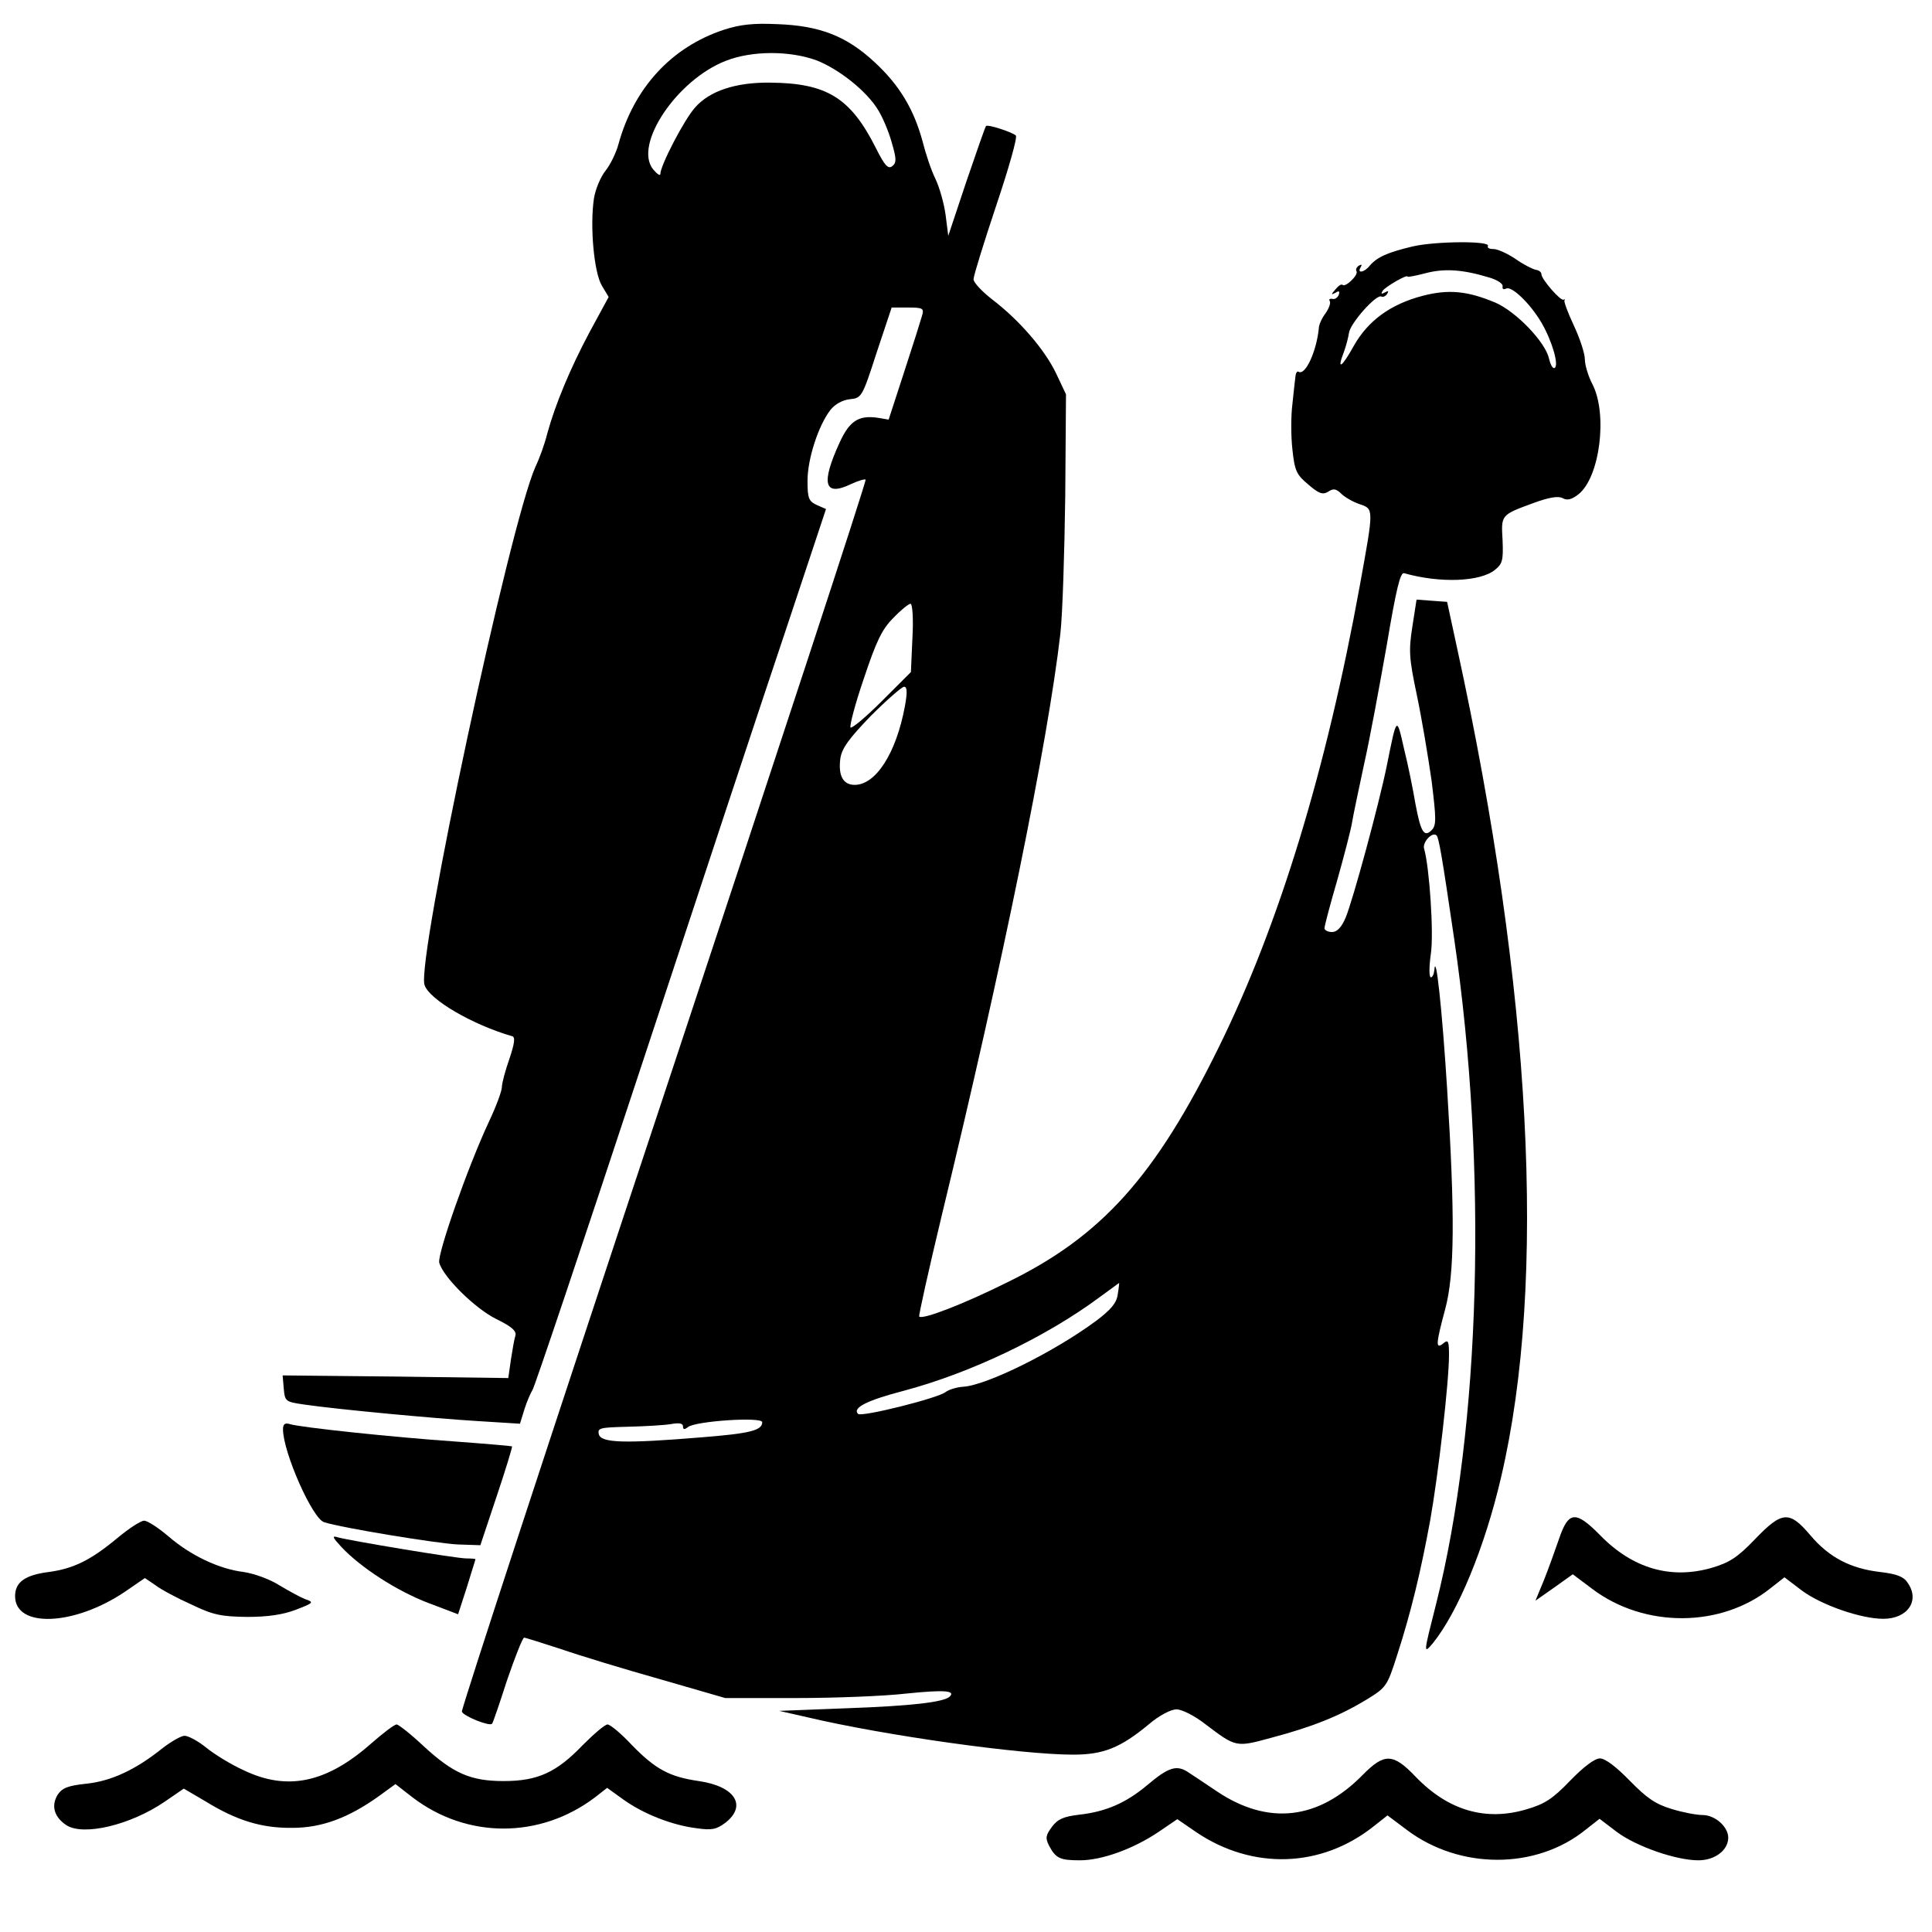 <?xml version="1.0" standalone="no"?>
<!DOCTYPE svg PUBLIC "-//W3C//DTD SVG 20010904//EN"
 "http://www.w3.org/TR/2001/REC-SVG-20010904/DTD/svg10.dtd">
<svg version="1.0" xmlns="http://www.w3.org/2000/svg"
 width="512pt" height="512pt" viewBox="0 0 512 512"
 preserveAspectRatio="xMidYMid meet">
<g transform="translate(0,512) scale(0.1,-0.1)"
fill="#000000" stroke="none">
<path d="M1918 5041 c-139 -46 -238 -154 -279 -303 -6 -23 -22 -55 -34 -70
-13 -16 -27 -49 -31 -74 -11 -73 0 -196 21 -231 l18 -30 -51 -94 c-51 -96 -90
-189 -112 -269 -6 -25 -20 -64 -31 -87 -69 -155 -315 -1306 -294 -1373 12 -39
128 -106 232 -136 9 -2 7 -18 -7 -60 -11 -31 -20 -65 -20 -75 0 -10 -15 -51
-34 -91 -57 -122 -137 -351 -132 -374 10 -38 95 -122 152 -150 39 -19 53 -31
50 -43 -3 -9 -8 -38 -12 -64 l-7 -49 -299 4 -299 3 3 -35 c3 -34 5 -35 53 -42
88 -13 346 -37 461 -44 l112 -7 12 39 c7 22 17 44 21 50 5 6 135 393 289 860
154 467 327 990 385 1162 l104 313 -25 11 c-21 10 -24 18 -24 64 0 58 29 147
61 188 12 15 32 26 51 28 31 3 33 5 71 123 l40 120 43 0 c39 0 43 -2 38 -20
-3 -11 -24 -78 -47 -148 l-42 -129 -30 5 c-50 7 -74 -9 -100 -66 -50 -109 -41
-144 30 -110 19 9 37 14 39 12 3 -3 -238 -736 -534 -1629 -297 -894 -538
-1630 -536 -1636 4 -12 74 -40 80 -32 2 1 20 54 40 116 21 61 41 112 45 112 4
0 47 -14 97 -30 49 -17 167 -53 263 -80 l173 -50 187 0 c102 0 234 5 294 12
98 10 130 8 114 -8 -15 -15 -103 -25 -272 -31 l-180 -7 75 -17 c203 -48 565
-99 704 -99 80 0 125 18 200 80 28 24 59 40 74 40 14 0 48 -17 76 -39 82 -62
81 -62 176 -36 106 28 179 57 250 100 54 33 56 36 82 117 37 114 63 222 88
358 22 124 50 368 50 439 0 37 -2 42 -15 31 -21 -17 -20 -2 5 91 25 93 26 248
5 584 -13 207 -30 368 -34 313 -1 -10 -5 -18 -9 -18 -5 0 -5 28 0 63 8 55 -4
230 -18 278 -5 17 22 46 33 35 6 -6 14 -51 47 -276 89 -606 70 -1292 -48
-1760 -34 -134 -34 -134 -9 -105 67 83 138 255 181 440 122 520 81 1291 -116
2195 l-27 125 -41 3 -40 3 -11 -71 c-10 -64 -9 -84 12 -183 13 -62 30 -164 39
-227 12 -99 13 -117 0 -130 -20 -20 -29 -5 -43 70 -6 36 -19 101 -30 145 -20
88 -19 89 -46 -45 -21 -103 -90 -357 -109 -402 -11 -26 -23 -38 -36 -38 -11 0
-20 5 -20 10 0 6 15 63 34 128 18 64 36 133 39 152 3 19 18 89 32 155 15 66
41 208 60 315 25 149 36 194 46 191 95 -27 202 -23 241 9 20 16 22 26 20 78
-4 68 -5 67 82 99 41 15 65 19 77 13 12 -7 24 -4 42 10 57 45 78 213 37 292
-11 21 -20 51 -20 66 0 15 -13 55 -29 89 -16 34 -27 64 -25 67 2 3 1 4 -2 2
-7 -6 -59 54 -59 67 0 6 -7 11 -15 12 -9 2 -33 14 -54 29 -21 14 -47 26 -58
26 -11 0 -17 3 -15 8 9 14 -138 13 -199 -1 -67 -16 -94 -28 -114 -51 -14 -18
-35 -22 -24 -4 4 7 3 8 -5 4 -6 -4 -9 -11 -6 -15 5 -10 -29 -43 -37 -36 -3 3
-11 -2 -19 -12 -12 -14 -12 -15 0 -9 9 6 12 5 9 -5 -3 -8 -11 -13 -17 -11 -7
1 -10 -1 -7 -6 3 -5 -2 -19 -11 -32 -10 -13 -18 -31 -18 -40 -6 -61 -36 -127
-54 -115 -4 2 -7 -4 -8 -13 -1 -9 -5 -42 -8 -73 -4 -31 -4 -85 0 -120 6 -57
11 -67 42 -93 28 -24 38 -28 53 -19 13 9 21 8 34 -5 9 -9 31 -22 49 -28 38
-13 38 -10 1 -214 -89 -490 -214 -900 -374 -1225 -168 -342 -310 -501 -560
-623 -114 -57 -225 -100 -234 -91 -2 2 25 123 60 269 162 668 281 1254 314
1540 6 52 11 217 13 365 l2 270 -26 55 c-30 63 -97 141 -169 196 -27 21 -50
45 -50 54 0 9 27 96 60 195 33 98 57 182 52 186 -10 9 -74 30 -79 25 -2 -2
-25 -68 -52 -147 l-48 -144 -7 55 c-4 30 -16 73 -27 96 -11 22 -26 67 -34 99
-23 85 -61 149 -127 210 -74 69 -145 97 -258 101 -64 3 -99 -1 -142 -15z m246
-81 c59 -23 134 -82 164 -133 11 -18 27 -55 35 -84 13 -44 13 -54 2 -63 -11
-9 -20 0 -44 48 -67 133 -130 172 -281 173 -90 1 -160 -22 -198 -66 -29 -32
-92 -154 -92 -176 0 -6 -8 -1 -19 12 -53 65 63 238 193 288 69 27 169 27 240
1z m1781 -575 c22 -6 39 -17 37 -24 -1 -7 2 -9 9 -6 14 9 64 -39 94 -90 28
-48 47 -113 35 -120 -5 -3 -11 8 -15 25 -10 44 -87 124 -142 148 -74 31 -124
36 -193 18 -84 -22 -144 -65 -182 -132 -32 -58 -46 -67 -27 -18 6 16 12 39 14
52 3 25 73 104 86 96 4 -2 11 1 15 7 5 8 3 9 -6 4 -9 -5 -11 -4 -6 4 7 11 66
45 66 38 0 -2 21 2 48 9 49 13 98 10 167 -11z m-1527 -956 l-4 -90 -77 -77
c-42 -42 -79 -73 -83 -70 -3 4 12 62 35 129 33 99 48 131 78 161 20 21 41 38
46 38 5 0 8 -39 5 -91z m-20 -181 c-23 -124 -77 -208 -133 -208 -31 0 -44 25
-38 70 4 27 23 53 81 113 42 42 82 77 88 77 8 0 9 -14 2 -52z m564 -1559 c-3
-22 -18 -40 -58 -70 -111 -82 -289 -170 -351 -174 -18 -1 -39 -8 -47 -14 -19
-16 -223 -67 -232 -58 -16 16 24 36 120 61 177 47 377 142 521 249 28 20 50
37 51 37 0 0 -1 -14 -4 -31z m-942 -338 c0 -22 -34 -30 -160 -40 -206 -17
-267 -15 -273 8 -4 17 3 18 77 20 44 1 96 4 114 7 22 4 32 2 32 -6 0 -9 4 -9
13 -2 19 16 197 28 197 13z"/>
<path d="M750 1332 c0 -60 78 -237 109 -246 46 -15 303 -57 355 -59 l59 -2 43
129 c24 71 42 131 41 133 -2 1 -71 7 -153 13 -159 11 -407 37 -436 46 -13 4
-18 0 -18 -14z"/>
<path d="M4132 1043 c-11 -32 -29 -82 -41 -112 l-22 -53 50 35 49 35 52 -39
c138 -104 341 -103 472 2 l37 29 46 -35 c51 -38 156 -75 216 -75 65 0 98 49
64 96 -10 16 -30 23 -72 28 -79 9 -136 39 -185 97 -56 66 -75 65 -147 -10 -47
-49 -68 -62 -115 -76 -108 -31 -209 -2 -295 86 -65 66 -84 65 -109 -8z"/>
<path d="M311 1044 c-71 -59 -116 -81 -182 -90 -63 -8 -89 -27 -89 -64 0 -85
156 -79 290 11 l54 37 28 -19 c14 -11 57 -34 95 -51 58 -28 79 -32 148 -33 55
0 95 6 129 19 47 18 49 20 25 28 -13 5 -44 22 -69 37 -25 16 -67 31 -94 35
-66 8 -141 44 -199 94 -27 23 -56 42 -65 42 -9 0 -41 -21 -71 -46z"/>
<path d="M905 1020 c51 -54 146 -116 230 -148 l79 -30 23 71 c12 40 23 73 23
75 0 1 -11 2 -24 2 -27 0 -309 47 -341 56 -16 5 -14 0 10 -26z"/>
<path d="M983 499 c-118 -104 -222 -126 -338 -70 -33 15 -77 42 -99 60 -21 17
-47 31 -57 31 -9 0 -37 -16 -61 -35 -69 -55 -133 -85 -199 -92 -48 -5 -64 -11
-76 -29 -18 -29 -10 -59 23 -81 45 -29 169 0 260 62 l51 35 58 -34 c83 -51
149 -71 230 -70 77 0 148 26 229 84 l44 32 45 -35 c145 -111 339 -110 484 0
l32 25 43 -31 c53 -38 129 -68 194 -76 41 -6 53 -3 77 15 57 45 25 96 -71 110
-77 11 -115 31 -178 96 -28 30 -57 54 -64 54 -7 0 -36 -25 -66 -55 -69 -72
-119 -95 -209 -95 -88 0 -134 20 -214 94 -33 31 -65 56 -70 56 -6 0 -36 -23
-68 -51z"/>
<path d="M3611 416 c-117 -119 -250 -134 -385 -44 -27 18 -61 41 -75 50 -32
22 -53 16 -111 -33 -56 -47 -109 -70 -179 -78 -43 -5 -58 -12 -73 -32 -17 -23
-18 -30 -8 -50 18 -34 29 -39 82 -39 58 0 141 30 208 75 l50 34 51 -35 c149
-100 330 -94 468 15 l38 30 52 -39 c140 -105 342 -105 473 1 l37 29 46 -35
c51 -38 156 -75 216 -75 44 0 79 27 79 60 0 29 -35 60 -68 60 -16 0 -53 7 -82
16 -43 13 -66 29 -111 75 -36 37 -65 59 -79 59 -14 0 -43 -22 -79 -59 -47 -49
-68 -62 -116 -76 -108 -32 -207 -3 -293 86 -60 63 -83 64 -141 5z"/>
</g>
</svg>
